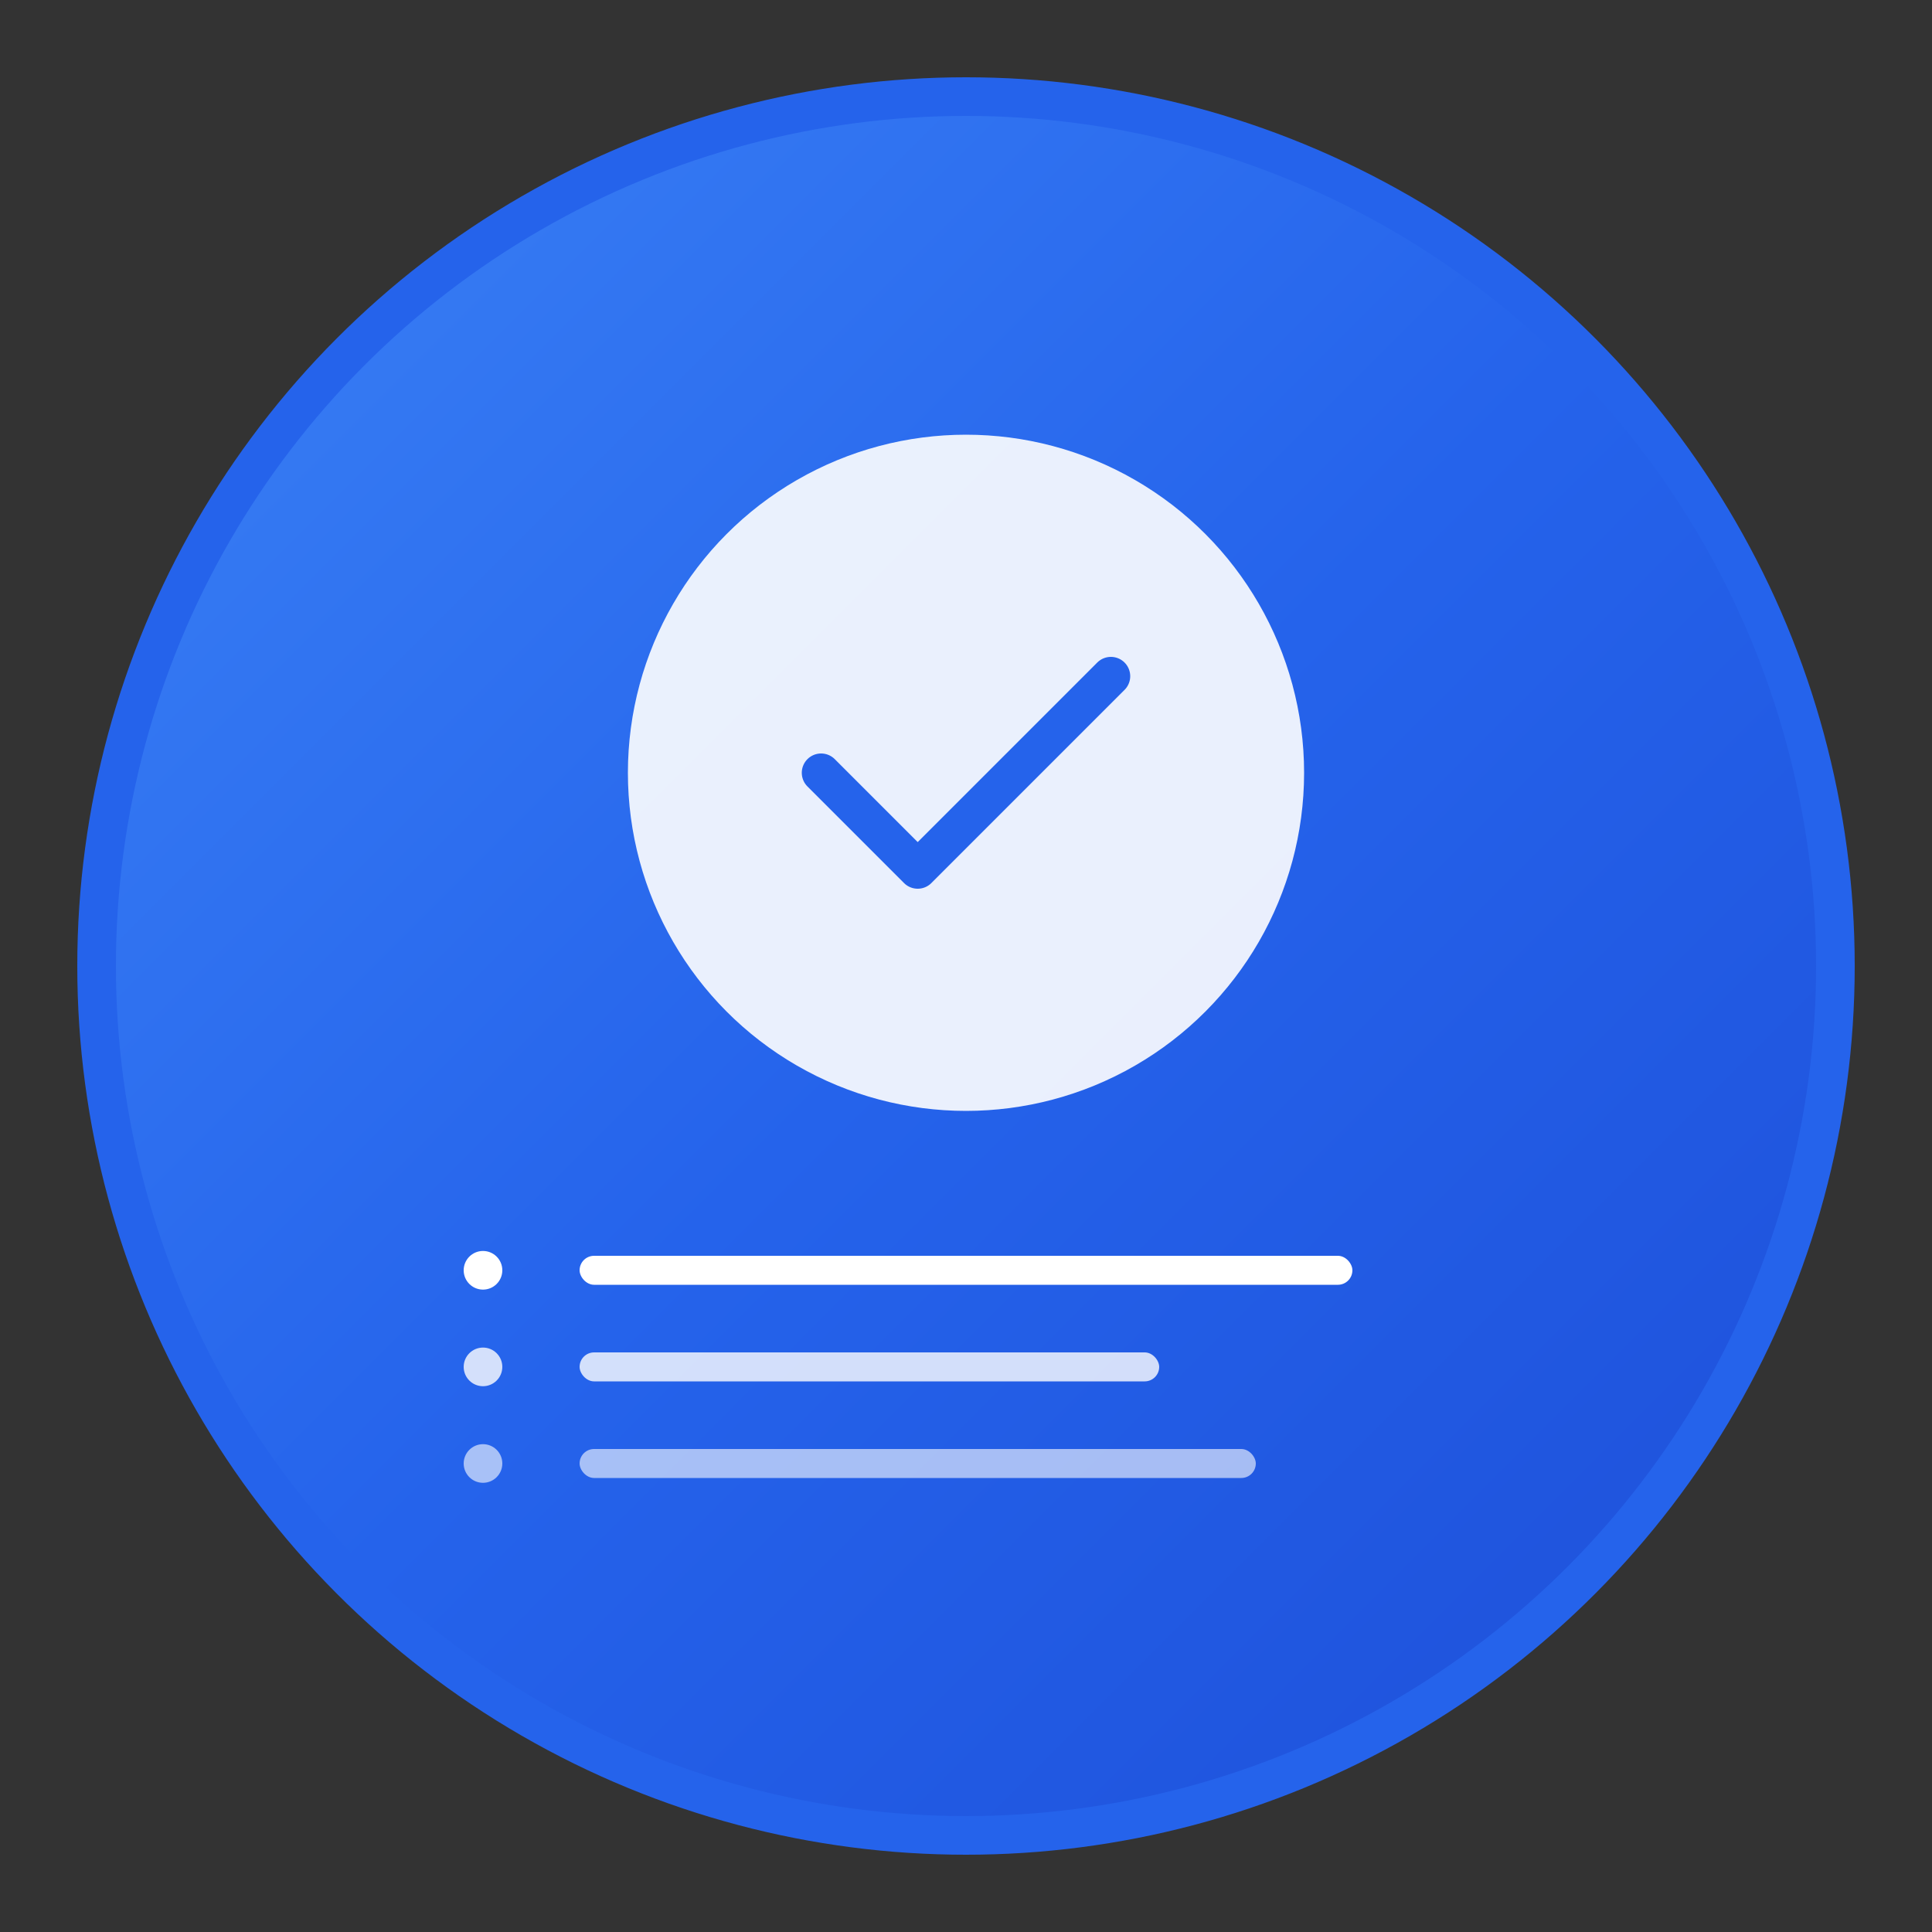 <svg width="200" height="200" viewBox="0 0 200 200" fill="none" xmlns="http://www.w3.org/2000/svg">
  <rect x="0" y="0" width="200" height="200" fill="#333333" stroke="none"/>
  <!-- Background Circle -->
  <circle cx="100" cy="100" r="90" fill="url(#gradient)" stroke="#2563EB" stroke-width="4"/>
  
  <!-- Checkmark Icon -->
  <circle cx="100" cy="80" r="35" fill="#FFFFFF" opacity="0.9"/>
  <path d="M85 80L95 90L115 70" stroke="#2563EB" stroke-width="4" stroke-linecap="round" stroke-linejoin="round"/>
  
  <!-- List Lines -->
  <rect x="60" y="130" width="80" height="3" rx="1.5" fill="#FFFFFF"/>
  <rect x="60" y="140" width="60" height="3" rx="1.5" fill="#FFFFFF" opacity="0.8"/>
  <rect x="60" y="150" width="70" height="3" rx="1.5" fill="#FFFFFF" opacity="0.6"/>
  
  <!-- Small decorative circles -->
  <circle cx="50" cy="131.5" r="2" fill="#FFFFFF"/>
  <circle cx="50" cy="141.5" r="2" fill="#FFFFFF" opacity="0.8"/>
  <circle cx="50" cy="151.5" r="2" fill="#FFFFFF" opacity="0.6"/>
  
  <!-- Gradient Definition -->
  <defs>
    <linearGradient id="gradient" x1="0%" y1="0%" x2="100%" y2="100%">
      <stop offset="0%" style="stop-color:#3B82F6;stop-opacity:1" />
      <stop offset="50%" style="stop-color:#2563EB;stop-opacity:1" />
      <stop offset="100%" style="stop-color:#1D4ED8;stop-opacity:1" />
    </linearGradient>
  </defs>
</svg>
